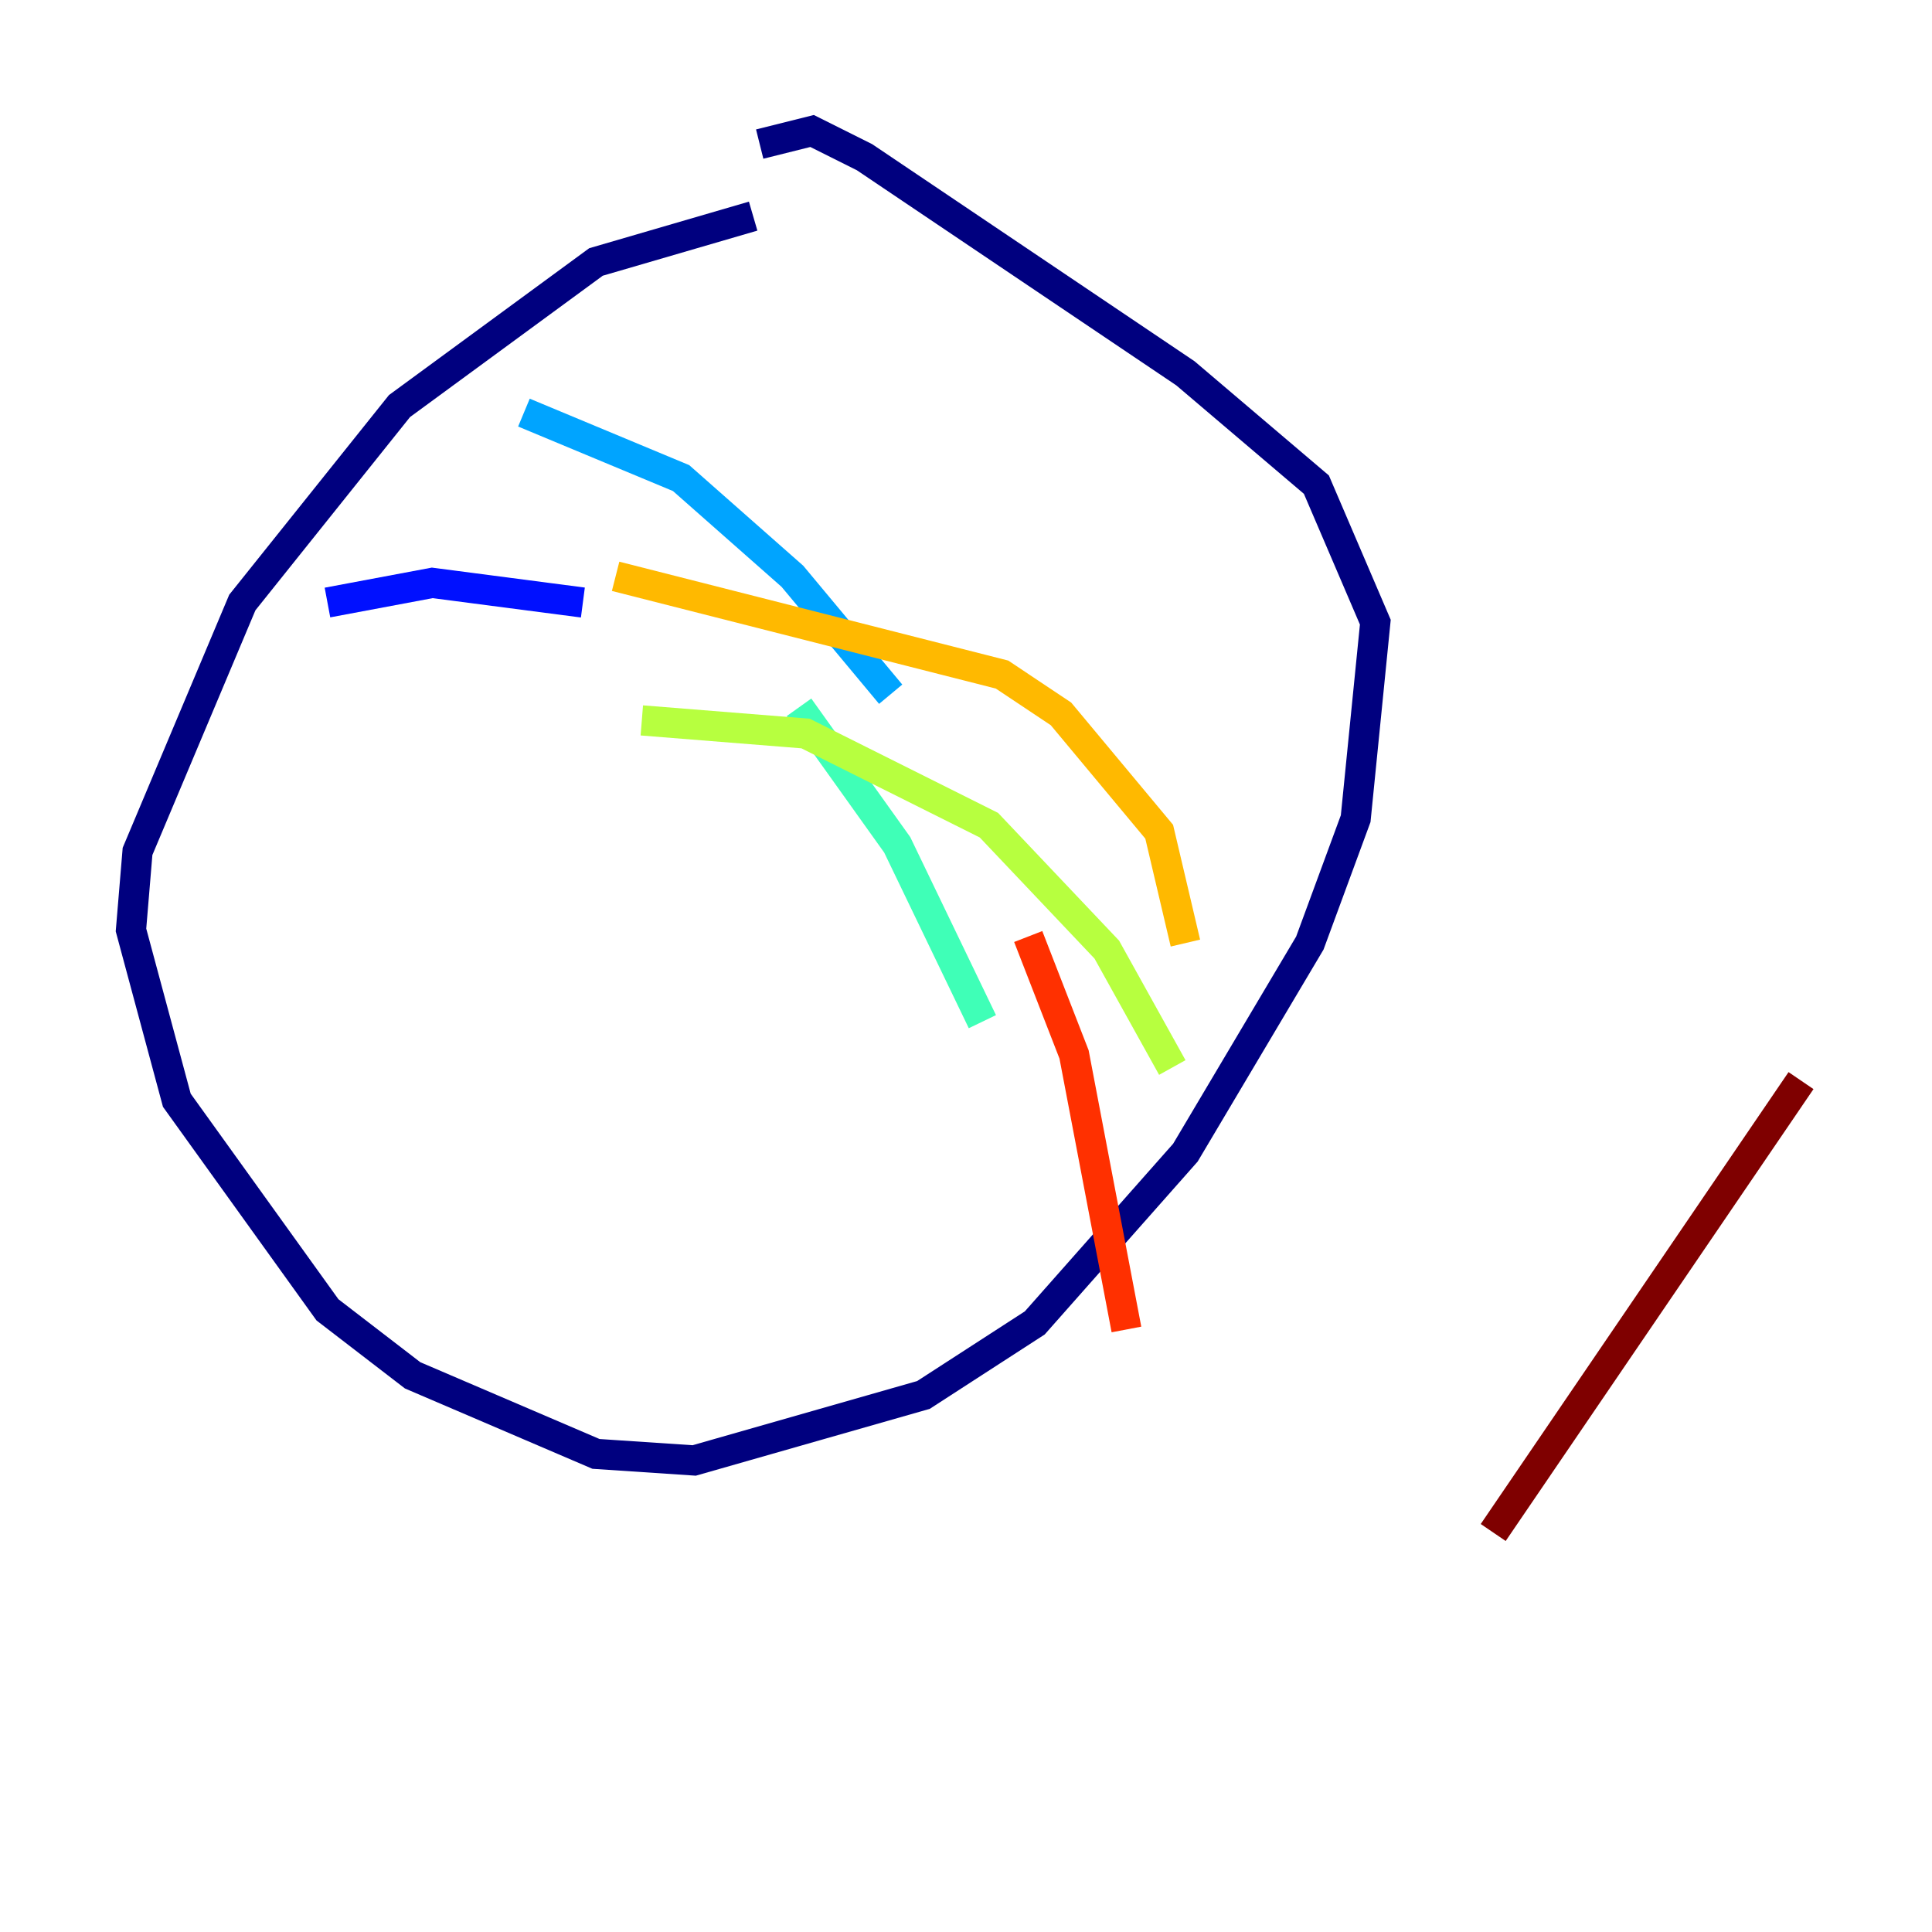 <?xml version="1.0" encoding="utf-8" ?>
<svg baseProfile="tiny" height="128" version="1.2" viewBox="0,0,128,128" width="128" xmlns="http://www.w3.org/2000/svg" xmlns:ev="http://www.w3.org/2001/xml-events" xmlns:xlink="http://www.w3.org/1999/xlink"><defs /><polyline fill="none" points="49.898,14.319 39.485,17.356 26.468,26.902 16.054,39.919 9.112,56.407 8.678,61.614 11.715,72.895 21.695,86.78 27.336,91.119 39.485,96.325 45.993,96.759 61.18,92.42 68.556,87.647 78.536,76.366 86.78,62.481 89.817,54.237 91.119,41.22 87.214,32.108 78.536,24.732 57.275,10.414 53.803,8.678 50.332,9.546" stroke="#00007f" stroke-width="2" /><polyline fill="none" points="21.695,39.919 28.637,38.617 38.617,39.919" stroke="#0010ff" stroke-width="2" /><polyline fill="none" points="34.712,27.336 45.125,31.675 52.502,38.183 59.01,45.993" stroke="#00a4ff" stroke-width="2" /><polyline fill="none" points="52.936,46.861 59.444,55.973 65.085,67.688" stroke="#3fffb7" stroke-width="2" /><polyline fill="none" points="42.522,47.729 53.37,48.597 65.519,54.671 73.329,62.915 77.668,70.725" stroke="#b7ff3f" stroke-width="2" /><polyline fill="none" points="40.786,38.183 66.386,44.691 70.291,47.295 76.8,55.105 78.536,62.481" stroke="#ffb900" stroke-width="2" /><polyline fill="none" points="68.122,62.047 71.159,69.858 74.63,88.081" stroke="#ff3000" stroke-width="2" /><polyline fill="none" points="119.322,71.593 98.929,101.532" stroke="#7f0000" stroke-width="2" /></svg>